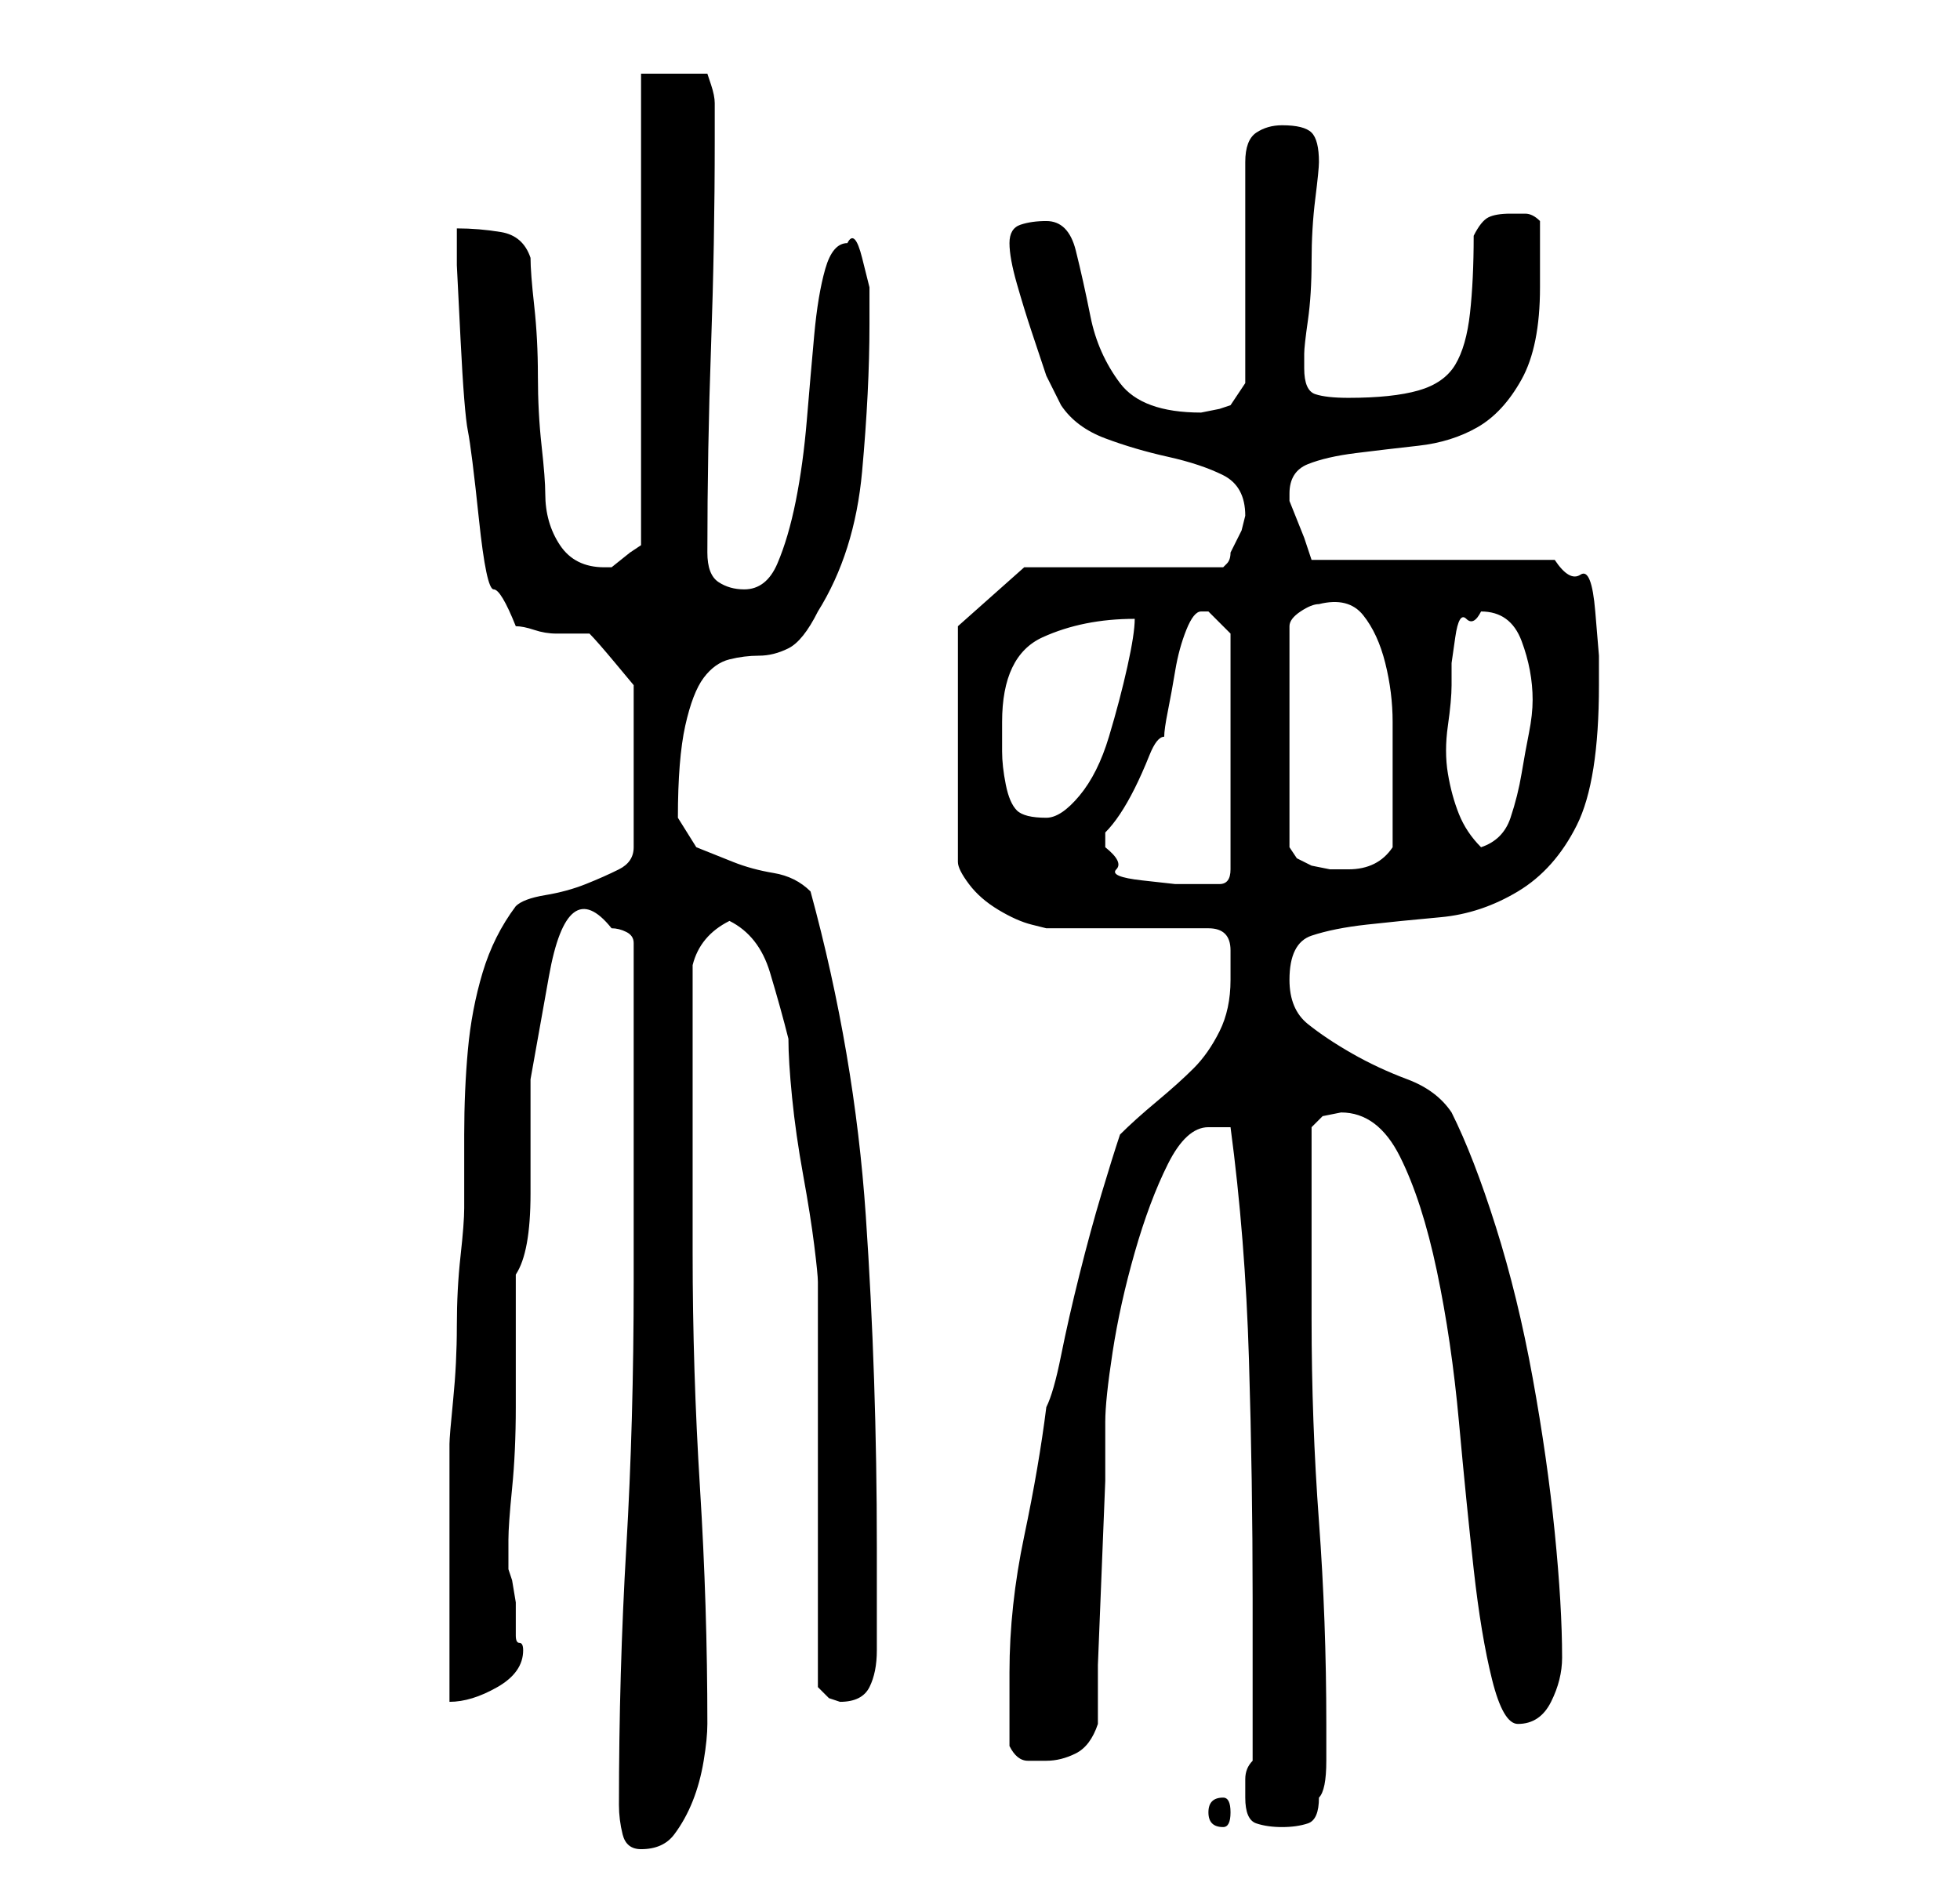 <?xml version="1.0" standalone="no"?>
<!DOCTYPE svg PUBLIC "-//W3C//DTD SVG 1.1//EN" "http://www.w3.org/Graphics/SVG/1.1/DTD/svg11.dtd" >
<svg xmlns="http://www.w3.org/2000/svg" xmlns:xlink="http://www.w3.org/1999/xlink" version="1.1" viewBox="-10 0 266 256">
   <path fill="currentColor"
d="M74 245q0 2 0.5 4t2.5 2q3 0 4.5 -2t2.5 -4.5t1.5 -5.5t0.5 -5q0 -16 -1 -32t-1 -32v-8v-11v-12.5v-7.5q1 -4 5 -6q4 2 5.5 7t2.5 9q0 3 0.5 8t1.5 10.5t1.5 9.5t0.5 5v11.5v16.5v16.5v10.5l1.5 1.5t1.5 0.5q3 0 4 -2t1 -5v-3v-4v-4v-3q0 -23 -1.5 -45t-7.5 -44
q-2 -2 -5 -2.5t-5.5 -1.5l-5 -2t-2.5 -4q0 -8 1 -12.5t2.5 -6.5t3.5 -2.5t4 -0.5t4 -1t4 -5q5 -8 6 -19t1 -20v-1.5v-3.5t-1 -4t-2 -2q-2 0 -3 3.5t-1.5 9t-1 11.5t-1.5 11t-2.5 8.5t-4.5 3.5q-2 0 -3.5 -1t-1.5 -4q0 -14 0.5 -28t0.5 -28v-5q0 -1 -0.5 -2.5l-0.5 -1.5h-9
v64l-1.5 1t-2.5 2h-1q-4 0 -6 -3t-2 -7q0 -2 -0.5 -6.5t-0.5 -9.5t-0.5 -9.5t-0.5 -6.5q-1 -3 -4 -3.5t-6 -0.5v5t0.5 10t1 12.5t1.5 12t2 9.5t3 5q1 0 2.5 0.5t3 0.5h3h1.5q1 1 3.5 4l2.5 3v22q0 2 -2 3t-4.5 2t-5.5 1.5t-4 1.5q-3 4 -4.5 9t-2 10.5t-0.5 11.5v10
q0 2 -0.5 6.5t-0.5 9.5t-0.5 10t-0.5 6v7v11v10v7q3 0 6.5 -2t3.5 -5q0 -1 -0.5 -1t-0.5 -1v-1.5v-3t-0.5 -3l-0.5 -1.5v-2v-2q0 -2 0.5 -7t0.5 -11v-11v-7q2 -3 2 -11v-15.5t2.5 -14t8.5 -6.5q1 0 2 0.5t1 1.5v46q0 19 -1 36t-1 35zM159 244q0 3 1.5 3.5t3.5 0.5t3.5 -0.5
t1.5 -3.5q1 -1 1 -5v-5q0 -14 -1 -27.5t-1 -27.5v-6v-7v-8v-5l1.5 -1.5t2.5 -0.5q5 0 8 6t5 15.5t3 20.5t2 20t2.5 15t3.5 6q3 0 4.5 -3t1.5 -6q0 -7 -1 -17t-3 -21t-5 -20.5t-6 -15.5q-2 -3 -6 -4.5t-7.5 -3.5t-6 -4t-2.5 -6q0 -5 3 -6t7.5 -1.5t10 -1t10.5 -3.5t8 -9
t3 -19v-4t-0.5 -6t-2 -5t-3.5 -2h-33l-1 -3t-2 -5v-1q0 -3 2.5 -4t6.5 -1.5t8.5 -1t8 -2.5t6 -6.5t2.5 -12.5v-9q-1 -1 -2 -1h-2q-2 0 -3 0.5t-2 2.5q0 6 -0.5 10.5t-2 7t-5 3.5t-9.5 1q-3 0 -4.5 -0.5t-1.5 -3.5v-2q0 -1 0.5 -4.5t0.5 -8t0.5 -8.5t0.5 -5q0 -3 -1 -4t-4 -1
q-2 0 -3.5 1t-1.5 4v30l-2 3l-1.5 0.5t-2.5 0.5q-8 0 -11 -4t-4 -9t-2 -9t-4 -4q-2 0 -3.5 0.5t-1.5 2.5t1 5.5t2 6.5l2 6t2 4q2 3 6 4.5t8.5 2.5t7.5 2.5t3 5.5l-0.5 2t-1.5 3q0 1 -0.5 1.5l-0.5 0.5h-27l-9 8v32q0 1 1.5 3t4 3.5t4.5 2l2 0.5h22q3 0 3 3v4q0 4 -1.5 7
t-3.5 5t-5 4.5t-5 4.5q-1 3 -2.5 8t-3 11t-2.5 11t-2 7q-1 8 -3 17.5t-2 18.5v2v3v3v2q1 2 2.5 2h2.5q2 0 4 -1t3 -4v-8t0.5 -12.5t0.5 -12.5v-8q0 -3 1 -9.5t3 -13.5t4.5 -12t5.5 -5h2h1q2 15 2.5 31.5t0.5 32.5v22q-1 1 -1 2.5v2.5zM156 244q-2 0 -2 2t2 2q1 0 1 -2t-1 -2
zM140 115v-2q1 -1 2 -2.5t2 -3.5t2 -4.5t2 -2.5q0 -1 0.5 -3.5t1 -5.5t1.5 -5.5t2 -2.5h1l2 2l1 1v32q0 2 -1.5 2h-1.5h-4.5t-4.5 -0.5t-3.5 -1.5t-1.5 -3zM169 82q4 -1 6 1.5t3 6.5t1 8v6v11q-2 3 -6 3h-2.5t-2.5 -0.5l-2 -1t-1 -1.5v-30q0 -1 1.5 -2t2.5 -1zM187 93v-3
t0.5 -3.5t1.5 -2.5t2 -1q4 0 5.5 4t1.5 8q0 2 -0.5 4.5t-1 5.5t-1.5 6t-4 4q-2 -2 -3 -4.5t-1.5 -5.5t0 -6.5t0.5 -5.5zM126 98q0 -9 5.5 -11.5t12.5 -2.5q0 2 -1 6.5t-2.5 9.5t-4 8t-4.5 3q-3 0 -4 -1t-1.5 -3.5t-0.5 -4.5v-4z" />
</svg>
